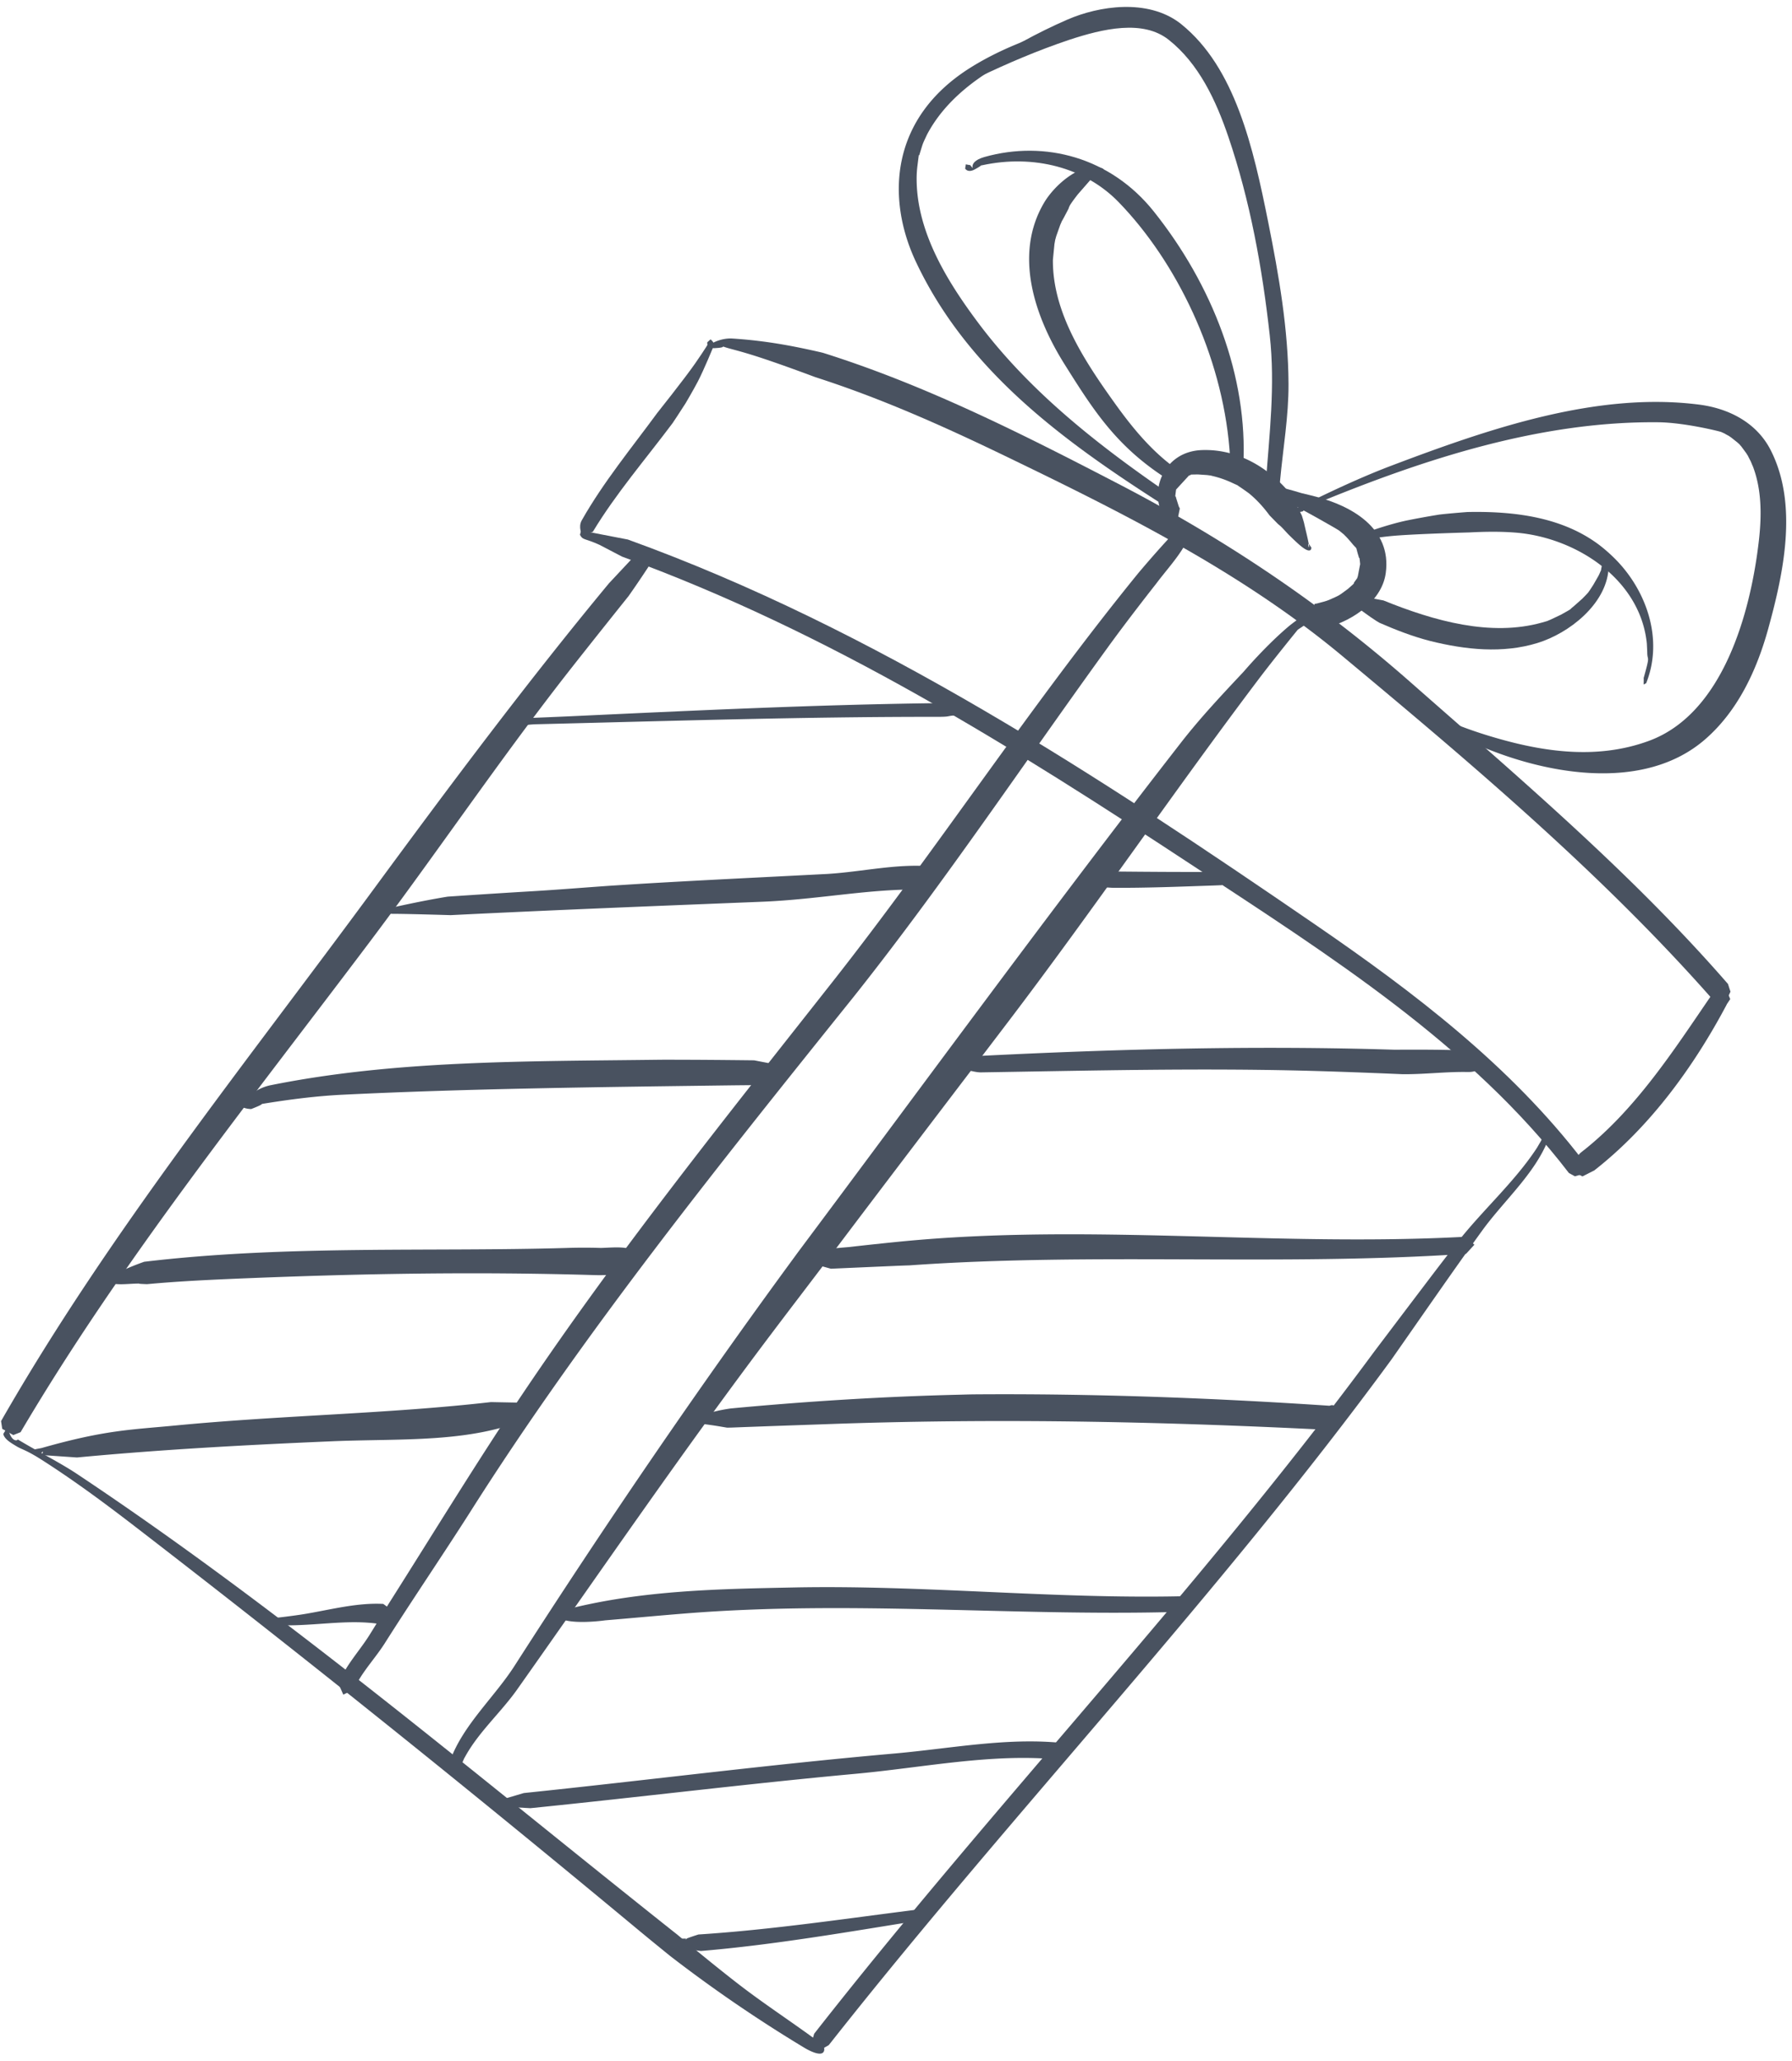 <svg width="174" height="200" fill="none" xmlns="http://www.w3.org/2000/svg"><path fill-rule="evenodd" clip-rule="evenodd" d="M127.094 52.81l.236.333s.055.774-1.118-.23c-.513-.439-1.178-1.115-1.178-1.115-.853-.931-.666-.69-.963-.959l-.799-.817c-.585-.792-1.25-1.534-2.02-2.157a42.927 42.927 0 00-.765-.54c-.585-.377-.003-.069-.865-.472a9.641 9.641 0 00-1.84-.643c-.417-.096.063-.015-.571-.103 0 0-.896-.062-.925-.061-1.076.023-.376-.01-.837.104l-1.253 1.363c-.14 1.103-.06.411.005.824l.259.822c.121.231.1.185.1.185l-.242 1.19-1.163-.201c-1.713-2.314-.344-6.498 3.521-6.649 3.401-.135 6.527 1.624 8.76 4.412l.971 1.939c.255.812.236.821.236.821.048.216.099.428.15.647.656 2.69.048 1.185.301 1.306z" fill="#495260"/><path fill-rule="evenodd" clip-rule="evenodd" d="M131.841 55.943l.228-1.194c-.085-.905-.069-.488-.115-.626-.457-1.458.025-.49-.855-1.598l-.349-.387c-.44-.423.034-.021-.705-.631-.128-.107-3.745-2.203-6.308-3.426-.801-.385-.338-.182-.746-.288l-.687-.284s.809-.476 1.741-.28c1.042.225 2.423.667 2.365.64.457.109.914.218 1.37.338 3.389.884 7.375 3.034 6.775 7.412-.39 2.886-3.609 4.916-6.409 5.445 0 0-.111.133-.557-.383l.042-2.065c.282-.053-.079.02.297-.058.048-.01.6-.16.6-.16.556-.175.162-.038.607-.212l.549-.246c.511-.259.15-.06.537-.298l.664-.489c.931-.814.397-.36.644-.689.464-.628.159-.202.312-.521z" fill="#495260"/><path fill-rule="evenodd" clip-rule="evenodd" d="M69.26 33.257c.007-.001.837-.461 1.853-.4 3.213.205 5.854.71 8.566 1.33l.23.056c10.01 3.146 19.397 7.902 28.624 12.687 10.128 5.248 19.562 11.497 28.342 19.211 10.655 9.383 21.533 18.579 30.909 29.358l.242.749s-.312.681-.36.727l-.742.268-.7-.325c-10.764-12.196-23.465-22.9-35.915-33.27-9.799-8.157-21.396-13.93-32.753-19.412-5.973-2.883-12.022-5.589-18.396-7.634 0 0-4.03-1.518-6.332-2.214a45.9 45.9 0 00-1.556-.444c-2.049-.538-.158-.236-1.899-.153-.322.009-.755-.124-.696-.57l.313-.283c.003-.01.269.234.27.319z" fill="#495260"/><path fill-rule="evenodd" clip-rule="evenodd" d="M69.278 33.627s-.938 2.288-1.517 3.397c-.47.897-1.194 2.117-1.194 2.117-.506.798-1.256 1.92-1.256 1.92-2.641 3.525-5.518 6.853-7.75 10.556l-1.031.307s-.424-.742-.04-1.428c2.09-3.69 4.842-7.032 7.325-10.413 0 0 2.637-3.308 3.659-4.776 2.179-3.133 1.14-2.1 1.597-2.027.127.034.14.229.207.347z" fill="#495260"/><path fill-rule="evenodd" clip-rule="evenodd" d="M56.8 51.56l4.166.805c24.04 8.69 45.828 23.034 66.703 37.345 9.615 6.593 18.979 13.709 26.084 22.996l.168.661-.349.611-.652.19-.583-.322c-9.575-12.486-23.314-21.14-36.376-29.74-17.605-11.582-35.38-22.753-55.564-30.084L58.21 52.88c-1.51-.686-1.607-.423-1.897-.979l.112-.405c-.007-.005.459.188.374.063z" fill="#495260"/><path fill-rule="evenodd" clip-rule="evenodd" d="M166.647 96.008l.812.59s-.473-.84.111-.673l.434 1.043c-.073.114-.153.224-.229.343-.23.336-.093.147-.093.147-3.237 6.111-7.473 11.907-12.872 16.131l-1.153.587c-.161-.079-.319-.162-.474-.242l-.447-.69c-.059-.705-.663.181.697-1.325 0 0 .246-.204.431-.345 5.049-4.041 8.663-9.648 12.203-14.82.205-.297.371-.494.58-.746zm3.46-50.962c-.187-.432-.039-.125-.274-.577-.203-.403-.051-.124-.277-.491l-.48-.65c-.334-.376-.079-.11-.381-.389l-.606-.481c-.419-.282-.019-.033-.465-.282-.297-.168-.026-.032-.484-.243-.15-.071-3.591-.919-6.09-.95-11.389-.122-22.63 3.514-33.261 7.897-1.899.779-.808.679-1.561.807-.192.033-.36-.117-.37-.315 0 0 4.83-2.501 9.131-4.133 9.734-3.691 20.111-7.233 30.003-5.968 2.812.36 5.554 1.704 6.935 4.411 2.685 5.264 1.263 11.904-.225 17.303-1.11 4.037-2.946 7.992-6.117 10.756-6.034 5.258-15.839 3.402-22.619.33a44.342 44.342 0 01-3.665-1.873l-.28-.54s.83.02 1.657.367c1.166.481 2.349.912 3.554 1.287 5.109 1.593 10.622 2.534 15.902.582 7.16-2.65 9.849-12.384 10.655-19.471.275-2.44.266-4.95-.598-7.186a1.274 1.274 0 01-.084-.19zm-43.825 4.07c.612.327-.331-.11 0 0z" fill="#495260"/><path fill-rule="evenodd" clip-rule="evenodd" d="M155.552 53.1c.507.41.988.847 1.439 1.314 2.89 3.006 4.546 7.658 2.849 11.895l-.248.126s.025-.694-.002-.608c.683-2.43.353-1.565.355-2.544l-.04-.822c-.032-.317-.035-.307-.031-.274-.002-.013-.052-.386-.097-.605-1.093-5.762-7.035-9.405-12.498-9.879-1.538-.132-3.086-.105-4.629-.027 0 0-4.353.117-6.815.288-1.731.127-2.344.282-3.588.446-.563.075-.49-.403-.49-.403s2.585-1.013 4.831-1.49a82.2 82.2 0 013.161-.573c1.139-.133 2.747-.25 2.747-.25 4.532-.09 9.203.481 12.822 3.222l.234.184z" fill="#495260"/><path fill-rule="evenodd" clip-rule="evenodd" d="M156.221 54.659c-.028.174.029-.358-.039.617-.267 3.392-3.829 6.188-6.897 7.13-3.359 1.036-7 .662-10.436-.2-1.699-.437-3.31-1.066-4.905-1.76-.16-.072-1.356-.85-2.326-1.648l-.28-.743.772-.226.533.122c.679.141 1.685.324 1.685.324 4.946 2.006 10.43 3.537 15.402 2.145.725-.203.305-.075.856-.296l.982-.465c1.363-.767.643-.352 1.231-.81l.826-.731c.734-.76.46-.411 1.084-1.36 0 0 .499-.874.507-.885.143-.298-.001.016.211-.465.106-.237-.088.395.158-.755.37-1.564.614.084.636.006zM114.689 2.34c5.24 4.21 6.998 11.973 8.455 19.238 1.031 5.148 1.942 10.333 1.969 15.667.017 3.14-.533 6.28-.818 9.39l-.031.338-.732.656-.623-.715c.343-4.8.925-9.46.381-14.363-.723-6.546-1.914-13.092-4.017-19.266-1.204-3.543-2.871-7.11-5.795-9.424-2.501-1.98-6.365-1.08-9.675.01-3.032 1.02-6 2.279-8.898 3.676-.656.317-.502.545-.96.458-.343-.067-.278-.39-.092-.547l.27-.031s-1.256.617 1.068-.915c2.68-1.766 5.509-3.33 8.436-4.603 3.112-1.354 7.77-2.035 10.896.3.06.048.113.09.166.13zM94.245 7.885c.04-.742-.164.18 0 0z" fill="#495260"/><path fill-rule="evenodd" clip-rule="evenodd" d="M104.496 3.025c-.161.022-.096.02-.096.02-.289.106-.582.209-.867.317-5.37 2.024-10.908 4.801-13.5 9.66-.02.033-.324.69-.324.69-.158.376.006-.036-.146.368 0 0-.248.797-.253.818-.149.59 0-.619-.226 1.183a9.867 9.867 0 00-.08 1.31c.015 5.14 2.961 9.897 5.938 13.886 4.9 6.565 11.402 11.717 18.191 16.395l.156.835-.835.176c-9.334-6.004-18.552-12.73-23.519-23.27-2.878-6.11-2.59-14.009 5.46-18.95 3.024-1.863 6.435-3.09 9.844-4.044 1.667-.432.489.099.601-.015-.341.391.177-.182.177-.182s1.196.648-.463.801c-.081.002-.068 0-.058.002z" fill="#495260"/><path fill-rule="evenodd" clip-rule="evenodd" d="M94.185 16.01c.74.813-.56-.203 1.395-.771 5.889-1.658 12.271.049 16.452 5.287 5.658 7.087 9.17 15.996 8.687 24.74l-.65.654-.619-.64c-.007-.974-.03-1.17-.073-1.728-.747-9.073-5.124-18.132-10.764-23.939-3.276-3.375-8.274-4.643-13.216-3.58-.364.078.185-.097-.782.427-.288.149-.68.227-.902-.096l.069-.415c-.006.007.426.09.403.061z" fill="#495260"/><path fill-rule="evenodd" clip-rule="evenodd" d="M106.886 16.954c-.995-.044-.597.192-.727.285-.307.223-.002-.013-.301.245l-1.198 1.372c-1.049 1.351-.769 1.155-.959 1.5l-.416.79c-.33.603-.062.058-.343.693l-.381 1.074c-.152.558-.059.156-.174.761 0 0-.152 1.527-.152 1.556-.037 5.095 3.03 9.756 6.06 13.977 1.683 2.343 3.535 4.588 5.881 6.27l.308.985-.886.195c-5.129-3.2-7.374-6.758-10.218-11.28-2.931-4.66-4.967-10.67-2.005-15.695 1.141-1.933 3.896-4.138 5.736-3.306l.207.377c-.009.005-.499.185-.432.201zM62.346 53.74l.085.132s.731-.924.546 1.118c0 0-.953 1.462-1.945 2.864 0 0-3.609 4.5-6.097 7.676-6.57 8.427-12.597 17.34-19.064 25.926C24.069 107.12 11.774 122.428 1.999 139l-.711.28-1.071-.603-.115-.75c10.436-18.229 23.728-34.691 36.174-51.62 7.408-10.076 14.917-20.12 22.851-29.692l2.444-2.61c.083-.025.164-.056.243-.083.715-.24.395-.118.532-.182zm.424.356s-.678-.134-.087.015c0 0 .117-.003.087-.015zm52.236-2.274s.076 1.017.001 1.148c-.752 1.294-1.819 2.44-2.74 3.673 0 0-2.658 3.363-4.782 6.3-7.981 11.01-15.518 22.298-23.998 33.047l-.598.755c-13.06 16.269-26.321 32.756-37.293 50.094-2.709 4.244-5.592 8.47-8.273 12.707-.755 1.172-1.7 2.224-2.428 3.413-.397.644-.16.248-.365.676l-.136.327-1.06.511-.464-1.048c.654-1.751 2.014-3.162 2.98-4.697.9-1.432 1.494-2.458 2.234-3.619 4.226-6.678 8.35-13.43 12.755-19.973 9.287-13.801 19.705-26.778 30.006-39.853 10.19-12.942 19.176-26.753 29.666-39.639 0 0 1.445-1.724 2.867-3.264.273-.29-.82-.05 1.338-1.172.318-.166.763-.09.805.27l-.155.395c-.006.007-.46-.1-.36-.051zm10.993 9.31s-2.325 2.851-3.808 4.813c-8.283 10.963-15.956 22.25-24.204 33.098-6.012 7.903-12.043 15.796-18.013 23.727l-2.485 3.266a645.695 645.695 0 00-2.479 3.266c-8.596 11.371-16.456 22.874-24.88 34.79-1.558 2.159-3.594 3.972-4.898 6.282-.268.479-.107.172-.306.615l-.116.278-.764.369-.337-.758c1.244-3.457 4.298-6.152 6.258-9.208 8.616-13.429 17.707-26.776 27.208-39.714l.3-.411c12.363-16.532 24.709-33.428 37.171-49.436 1.92-2.468 4.025-4.697 6.128-6.938 0 0 2.14-2.522 4.42-4.434 2.756-2.192 2.235-.741 1.833-.361-.357.338-.968.702-.891.655l-.137.1zm.613-.993c-.012-.057.219.516 0 0z" fill="#495260"/><path fill-rule="evenodd" clip-rule="evenodd" d="M93 69.436c.3.063-.357.004-.357.004-.708.056-.398.128-1.534.133-12.916-.015-25.974.4-39.113.721-1.082.03-2.464.413-2.705-.096 0 0-.198-.323.324-.442 0 0 3.067-.118 5.688-.235 11.855-.55 23.763-1.126 35.503-1.274 1.255-.025 2.136-.528 2.893.002l.142.955c-.004-.003-1.288.118-.84.232zM90.565 84.26l.13.256-.205 1.485s-.012.365-.93.34c-5.048-.113-9.987.954-15.575 1.178-10.104.405-20.173.8-30.232 1.3 0 0-3.592-.11-5.238-.125-2.068-.019-1.108.063-1.028-.338.069-.35.786-.084.368-.221 0 0 2.949-.68 5.61-1.112 0 0 4.477-.305 8.26-.526 2.503-.15 5.004-.356 7.498-.53 0 0 1.729-.112 3.105-.196 5.994-.357 11.987-.638 17.986-.95 3.37-.199 6.735-1.023 10.1-.734.003.003.102.074.15.172zm-52.576 4.36l.055-.325s-.141.406-.055.325zm81.316-3.373l-.653.664c-.254.009-.497.02-.75.03-3.296.11-6.608.248-9.888.223-.229-.008-.459-.028-.695-.047a5.054 5.054 0 00-.243-.019c-1.318-.107.136-.523.136-.523l-.218-.61s-.303 1.07-.649.637c0 0-.323-.587.371-.867l1.268-.158c.197.012.144.006.144.006 3.496.035 6.994.06 10.475.035.009-.004.437.361.702.629zm-95.433 21.469s.833-1.069 2.413-1.392c12.131-2.438 24.72-2.306 37.787-2.47l.277-.002c2.958-.002 5.918.023 8.877.058l2.156.415c.385.195.686.533 1.028.796l-1.096.791-1.588.399c-.902.012-1.804.017-2.705.028-12.738.167-25.556.312-37.733.908-2.567.123-5.14.457-7.708.871-.381.063.27-.044-1.192.52 0 0-1.35-.014-1.126-.795l.232-.353c.013-.001.397.318.378.226zm119.713-4.473l-.076 1.385s.055.441-1.03.416c-2.102-.04-4.208.238-6.315.212 0 0-4.797-.213-8.92-.324-10.63-.289-21.162-.024-32.017.148-.306-.003-.606-.066-.903-.132l-.25-.054c-2.354-.505-.51-.567-.51-.567l-.277.317s-1.309-.737.87-1.349c.212.029.416.076.621.113.98.187.337.074.509.066 13.394-.667 26.72-1.015 40.133-.592 0 0 4.328-.042 6.858.072.625.028 1.205-.07 1.307.289zm-83.158 21.433c-.587-.098-.1-.026-.407-.029-.068 0-.907.15-2.27.108-11.345-.338-22.754-.174-35.852.393-2.543.114-5.087.25-7.623.487 0 0-.91-.03-.762-.058-1.096-.01-2.355.261-3.193-.224l-.146-.317.936-.353c.518-.217-.218.138.933-.438.933-.432 1.96-.785 1.96-.785 13.84-1.643 27.782-.947 41.093-1.342a54.2 54.2 0 013.098-.004c.268.008-.064.009.274.001 1.146-.039 2.386-.183 3.255.327 0 0 .057.022-.056.45-.003-.003-1.4 1.754-1.24 1.784zm82.732-2.868l-.805.878c-17.926 1.216-36.131-.147-54.055 1.125-.517.016-1.036.036-1.551.059-2.025.087-4.052.177-6.072.266 0 0-1.137-.315-1.154-.323-1.31-.422-.312-.316-.312-.316l-.344.241s-.744-.21.256-.821c.52-.312 1.327-.7 1.327-.7a87.449 87.449 0 012.024-.188 318.181 318.181 0 014.964-.53c18.375-1.796 36.483.53 54.878-.467.283.259.56.518.844.776zm-92.367 17.149c-.645.195-1.29.383-1.938.559-5.15 1.453-10.853 1.118-16.727 1.372-8.198.351-16.364.785-24.654 1.568l-3.613-.251c-1.84-.417-.047-.602.18-.667 6.198-1.766 8.716-1.774 13.01-2.188 10.302-.992 20.649-1.129 30.623-2.271 0 0 1.616.033 2.941.057l1.069.774-.891 1.047zm-46.715 3.168c.382-.603-.482.228 0 0zm125.699-4.14c-.087.918-.021.922-.253 1.822-15.965-.816-31.742-1.17-48.023-.629-3.513.125-7.02.242-10.547.378l-.358.004c-.38-.061-.762-.129-1.14-.188-.525-.08-1.312-.186-1.322-.188-1.716-.189-.454-.149-.454-.149l-.406.109s-.985-.333.949-.859c.514-.137 1.03-.255 1.542-.376a16.766 16.766 0 011.184-.211c7.417-.697 14.85-1.16 22.306-1.338.38-.01 1.094-.032 1.472-.032 11.469-.081 22.974.346 34.375 1.109-.002.004.616-.325.675.548zm-92.922 20.63c-3.338-.512-6.782.326-10.328.092-.793-.053-.317-.623-.317-.623s2.193-.228 3.605-.475c2.478-.431 4.935-1.069 7.398-.942.224.158.44.321.643.499l.516.691-1.428.769a.337.337 0 01-.089-.011zm78.797-1.958l-.753.77c-.422.013-.844.026-1.264.036-15.665.376-31.136-1.14-47.07.131-2.604.207-5.205.453-7.806.669 0 0-3.635.528-4.68-.363-.795-.685.418-.54.297-.546.232-.032-.524.129.827-.201 7.241-1.82 14.683-1.937 21.953-2.083 12.509-.246 25 1.117 37.452.856l.302-.006c.253.252.499.493.742.737zm-61.18 1.224s.151-.018.095-.318c0 0-.193.384-.095.318zm49.448 13.194l-.911.723c-6.536-.687-13.31.757-19.993 1.364-10.5.967-20.99 2.269-31.52 3.332l-3.007-.169-.31-.267.276-.324c.972-.283 2.405-.709 2.405-.709 12.042-1.248 23.89-2.779 36.148-3.851 5.365-.488 10.691-1.531 15.958-1.026.8.081.672.557.954.927zm-14.357 16.274c-7.121 1.136-14.308 2.399-21.505 3.005l-1.49-.2a3.022 3.022 0 01-.676-.246s-1.288-.714.542-.757c.82-.016-.924.332 1.384-.399 7.205-.464 14.434-1.563 21.519-2.449l.702.439-.476.607z" fill="#495260"/><path fill-rule="evenodd" clip-rule="evenodd" d="M150.277 110.737c-1.321 3.248-4.273 5.827-6.353 8.687-2.944 4.071-5.783 8.196-8.676 12.325l-.142.203c-16.768 22.891-36.54 43.649-54.232 66.028-.161.206-.407.512-.407.512l-.613.351-.673-.178-.325-.605.199-.676c17.614-22.476 37.389-43.166 54.383-66.207 0 0 2.796-3.7 5.097-6.731a342.145 342.145 0 012.948-3.836c2.482-3.175 5.598-5.905 7.759-9.218l.386-.659.106-.215s.256-.53.543.219z" fill="#495260"/><path fill-rule="evenodd" clip-rule="evenodd" d="M.894 139.03c.37 1.052.911.727.813.663 1.979 1.202 4.066 2.223 5.823 3.395 20.117 13.395 38.384 28.945 58.31 44.74 0 0 3.158 2.652 5.896 4.766 2.629 2.028 5.479 3.862 8.066 5.805 0 0 .285.271.226.593-.162.848-1.903-.235-1.92-.242a137.628 137.628 0 01-13.025-8.902s-1.816-1.467-3.132-2.56c-16.099-13.378-32.53-26.572-48.978-39.237-2.893-2.224-5.829-4.392-8.904-6.355-1.611-1.022-1.907-.987-2.48-1.336-.531-.321-1.153-.673-1.27-1.187l.22-.361c.004.002.337.169.355.218z" fill="#495260"/></svg>